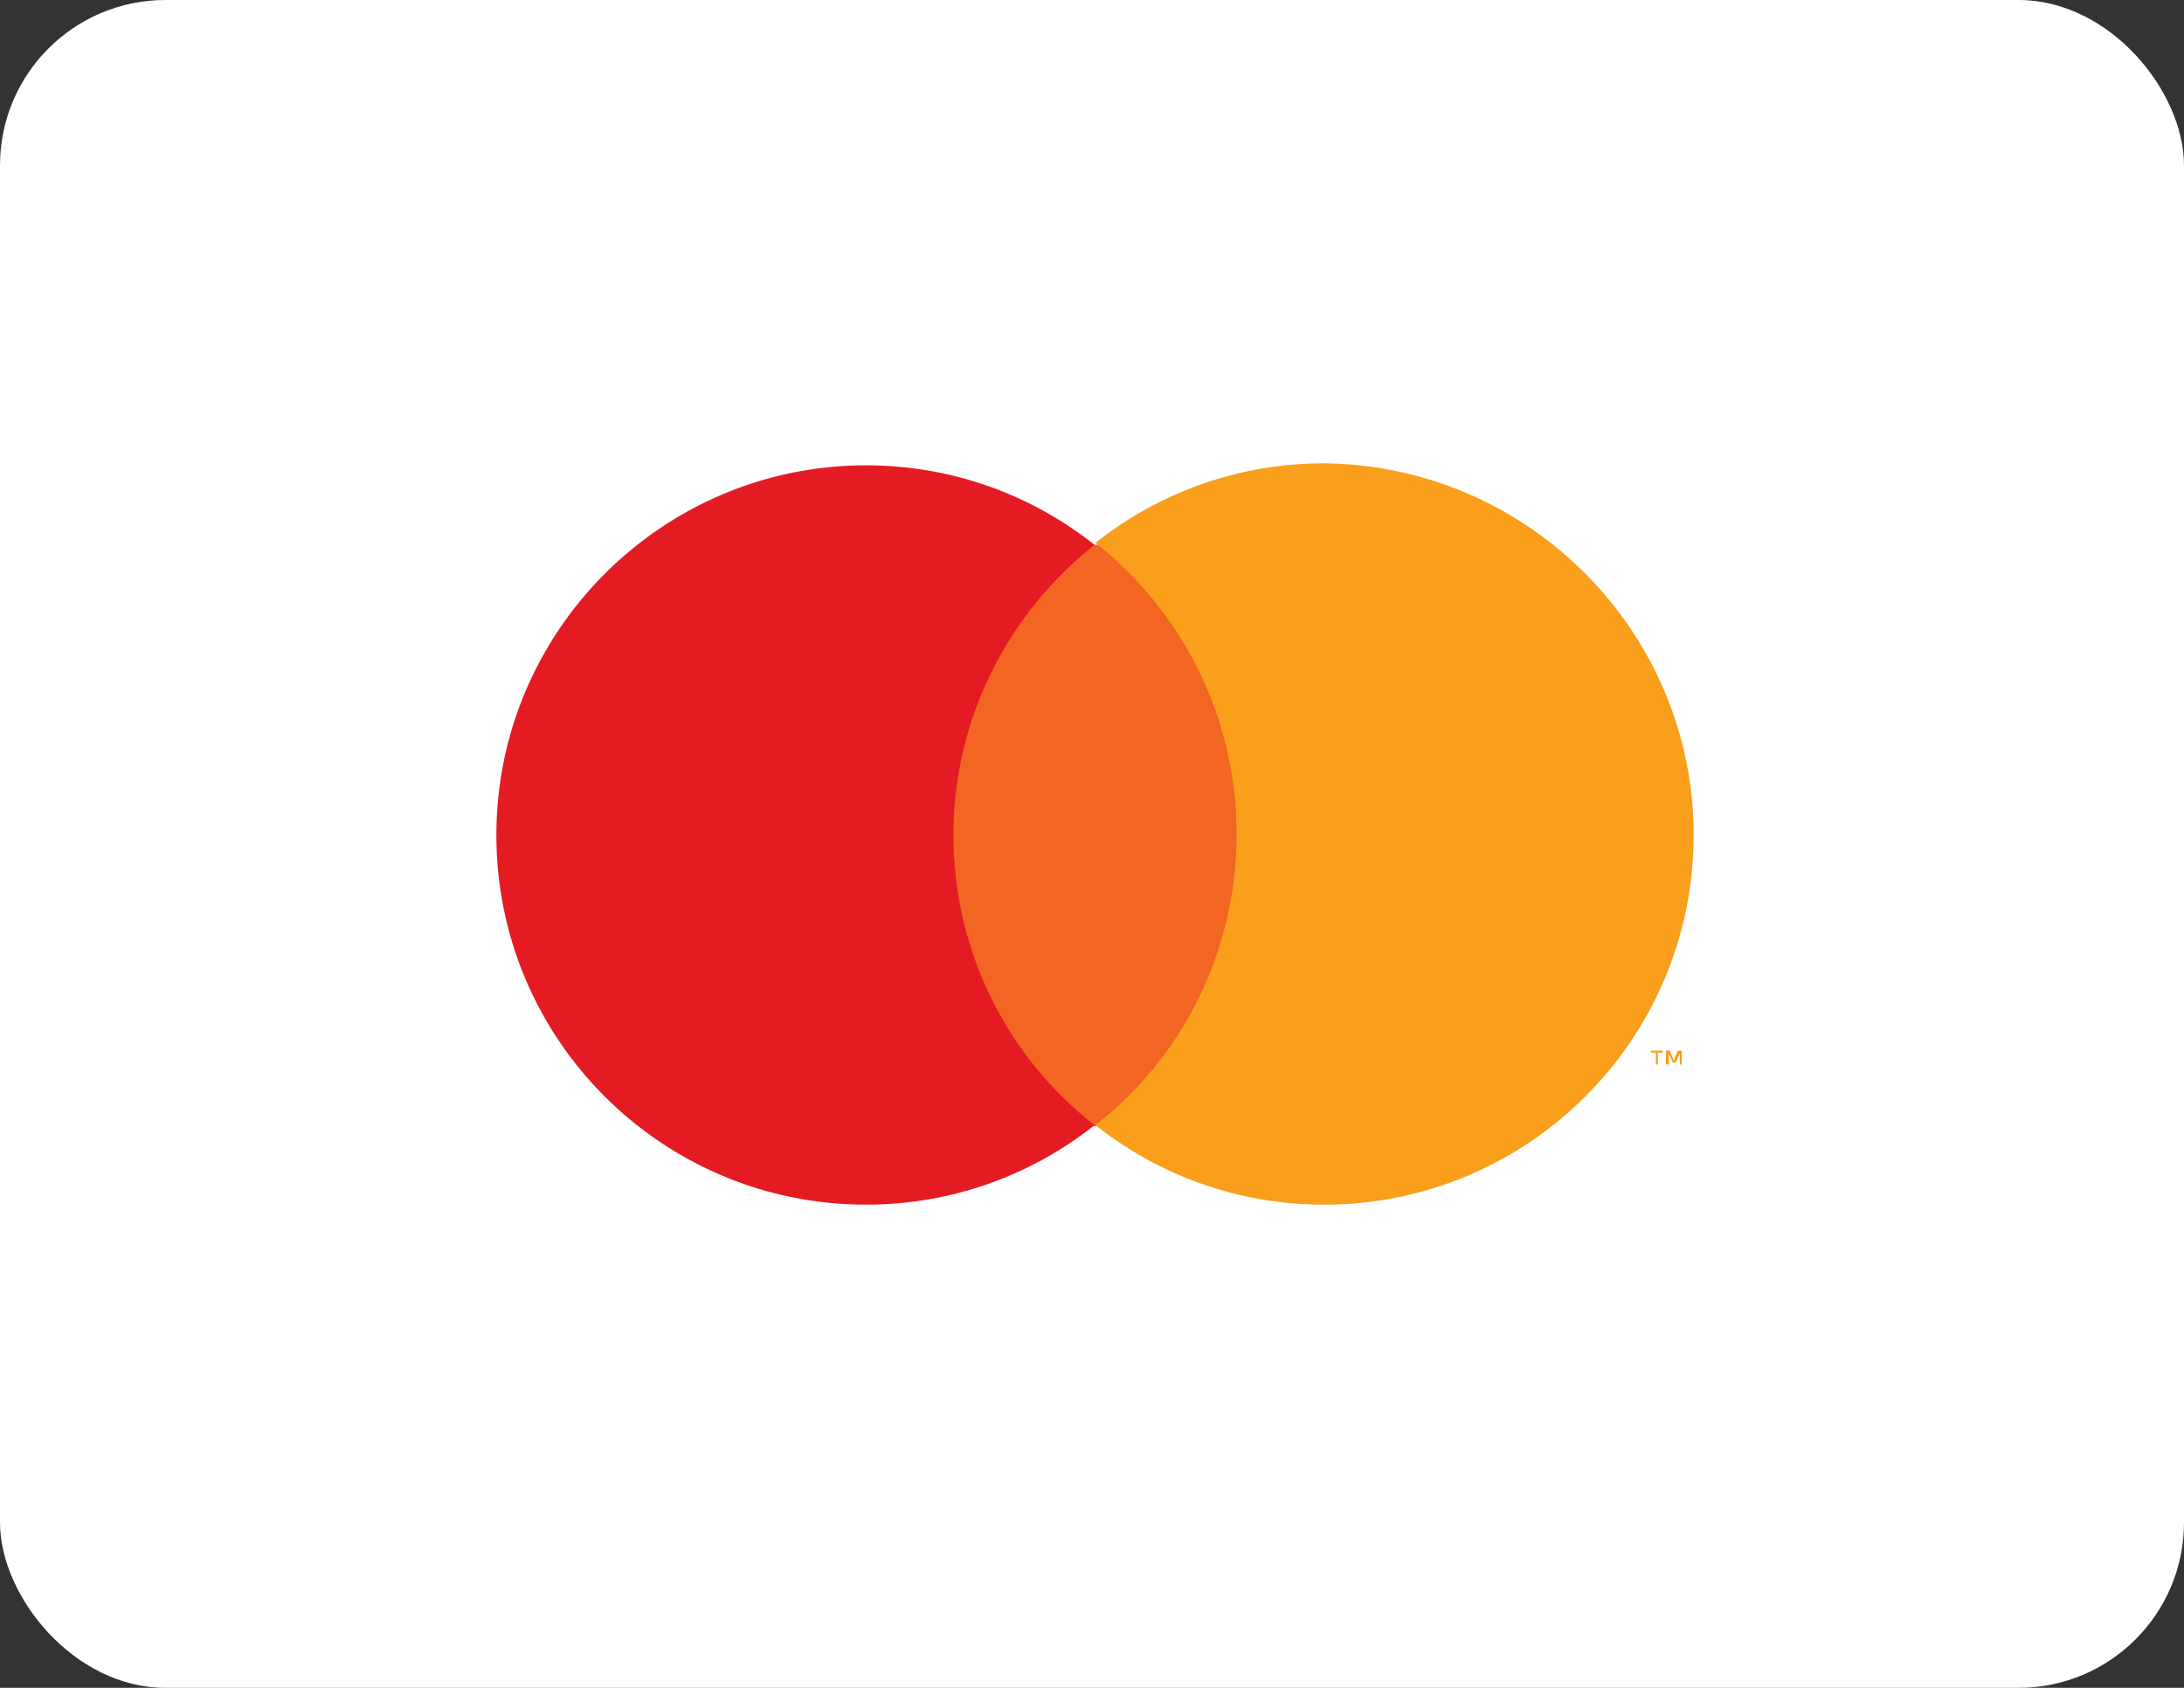 <svg width="66" height="51" viewBox="0 0 66 51" fill="none" xmlns="http://www.w3.org/2000/svg">
<rect x="0" y="0" width="66" height="51" fill="#333333" stroke="none"/>
<rect width="66" height="51" rx="5" fill="white"/>
<path d="M37.971 16.462H28.182V34.028H37.971V16.462Z" fill="#F26522"/>
<path d="M28.812 25.23C28.812 21.687 30.494 18.505 33.076 16.463C31.184 14.961 28.782 14.06 26.17 14.06C20.015 14.06 15 19.075 15 25.23C15 31.416 20.015 36.4 26.17 36.4C28.782 36.4 31.184 35.5 33.076 33.998C30.494 31.986 28.812 28.804 28.812 25.23Z" fill="#E51B24"/>
<path d="M51.182 25.23C51.182 31.416 46.168 36.4 40.012 36.4C37.4 36.4 34.998 35.499 33.106 33.998C35.718 31.956 37.37 28.773 37.37 25.2C37.37 21.627 35.688 18.444 33.106 16.402C34.998 14.901 37.4 14 40.012 14C46.168 14.06 51.182 19.075 51.182 25.23ZM50.101 32.166V31.806H50.251V31.746H49.891V31.806H50.041V32.166H50.101ZM50.822 32.166V31.746H50.702L50.582 32.046L50.462 31.746H50.342V32.166H50.432V31.836L50.552 32.106H50.642L50.762 31.836V32.166H50.822Z" fill="#F99F1C"/>
</svg>
